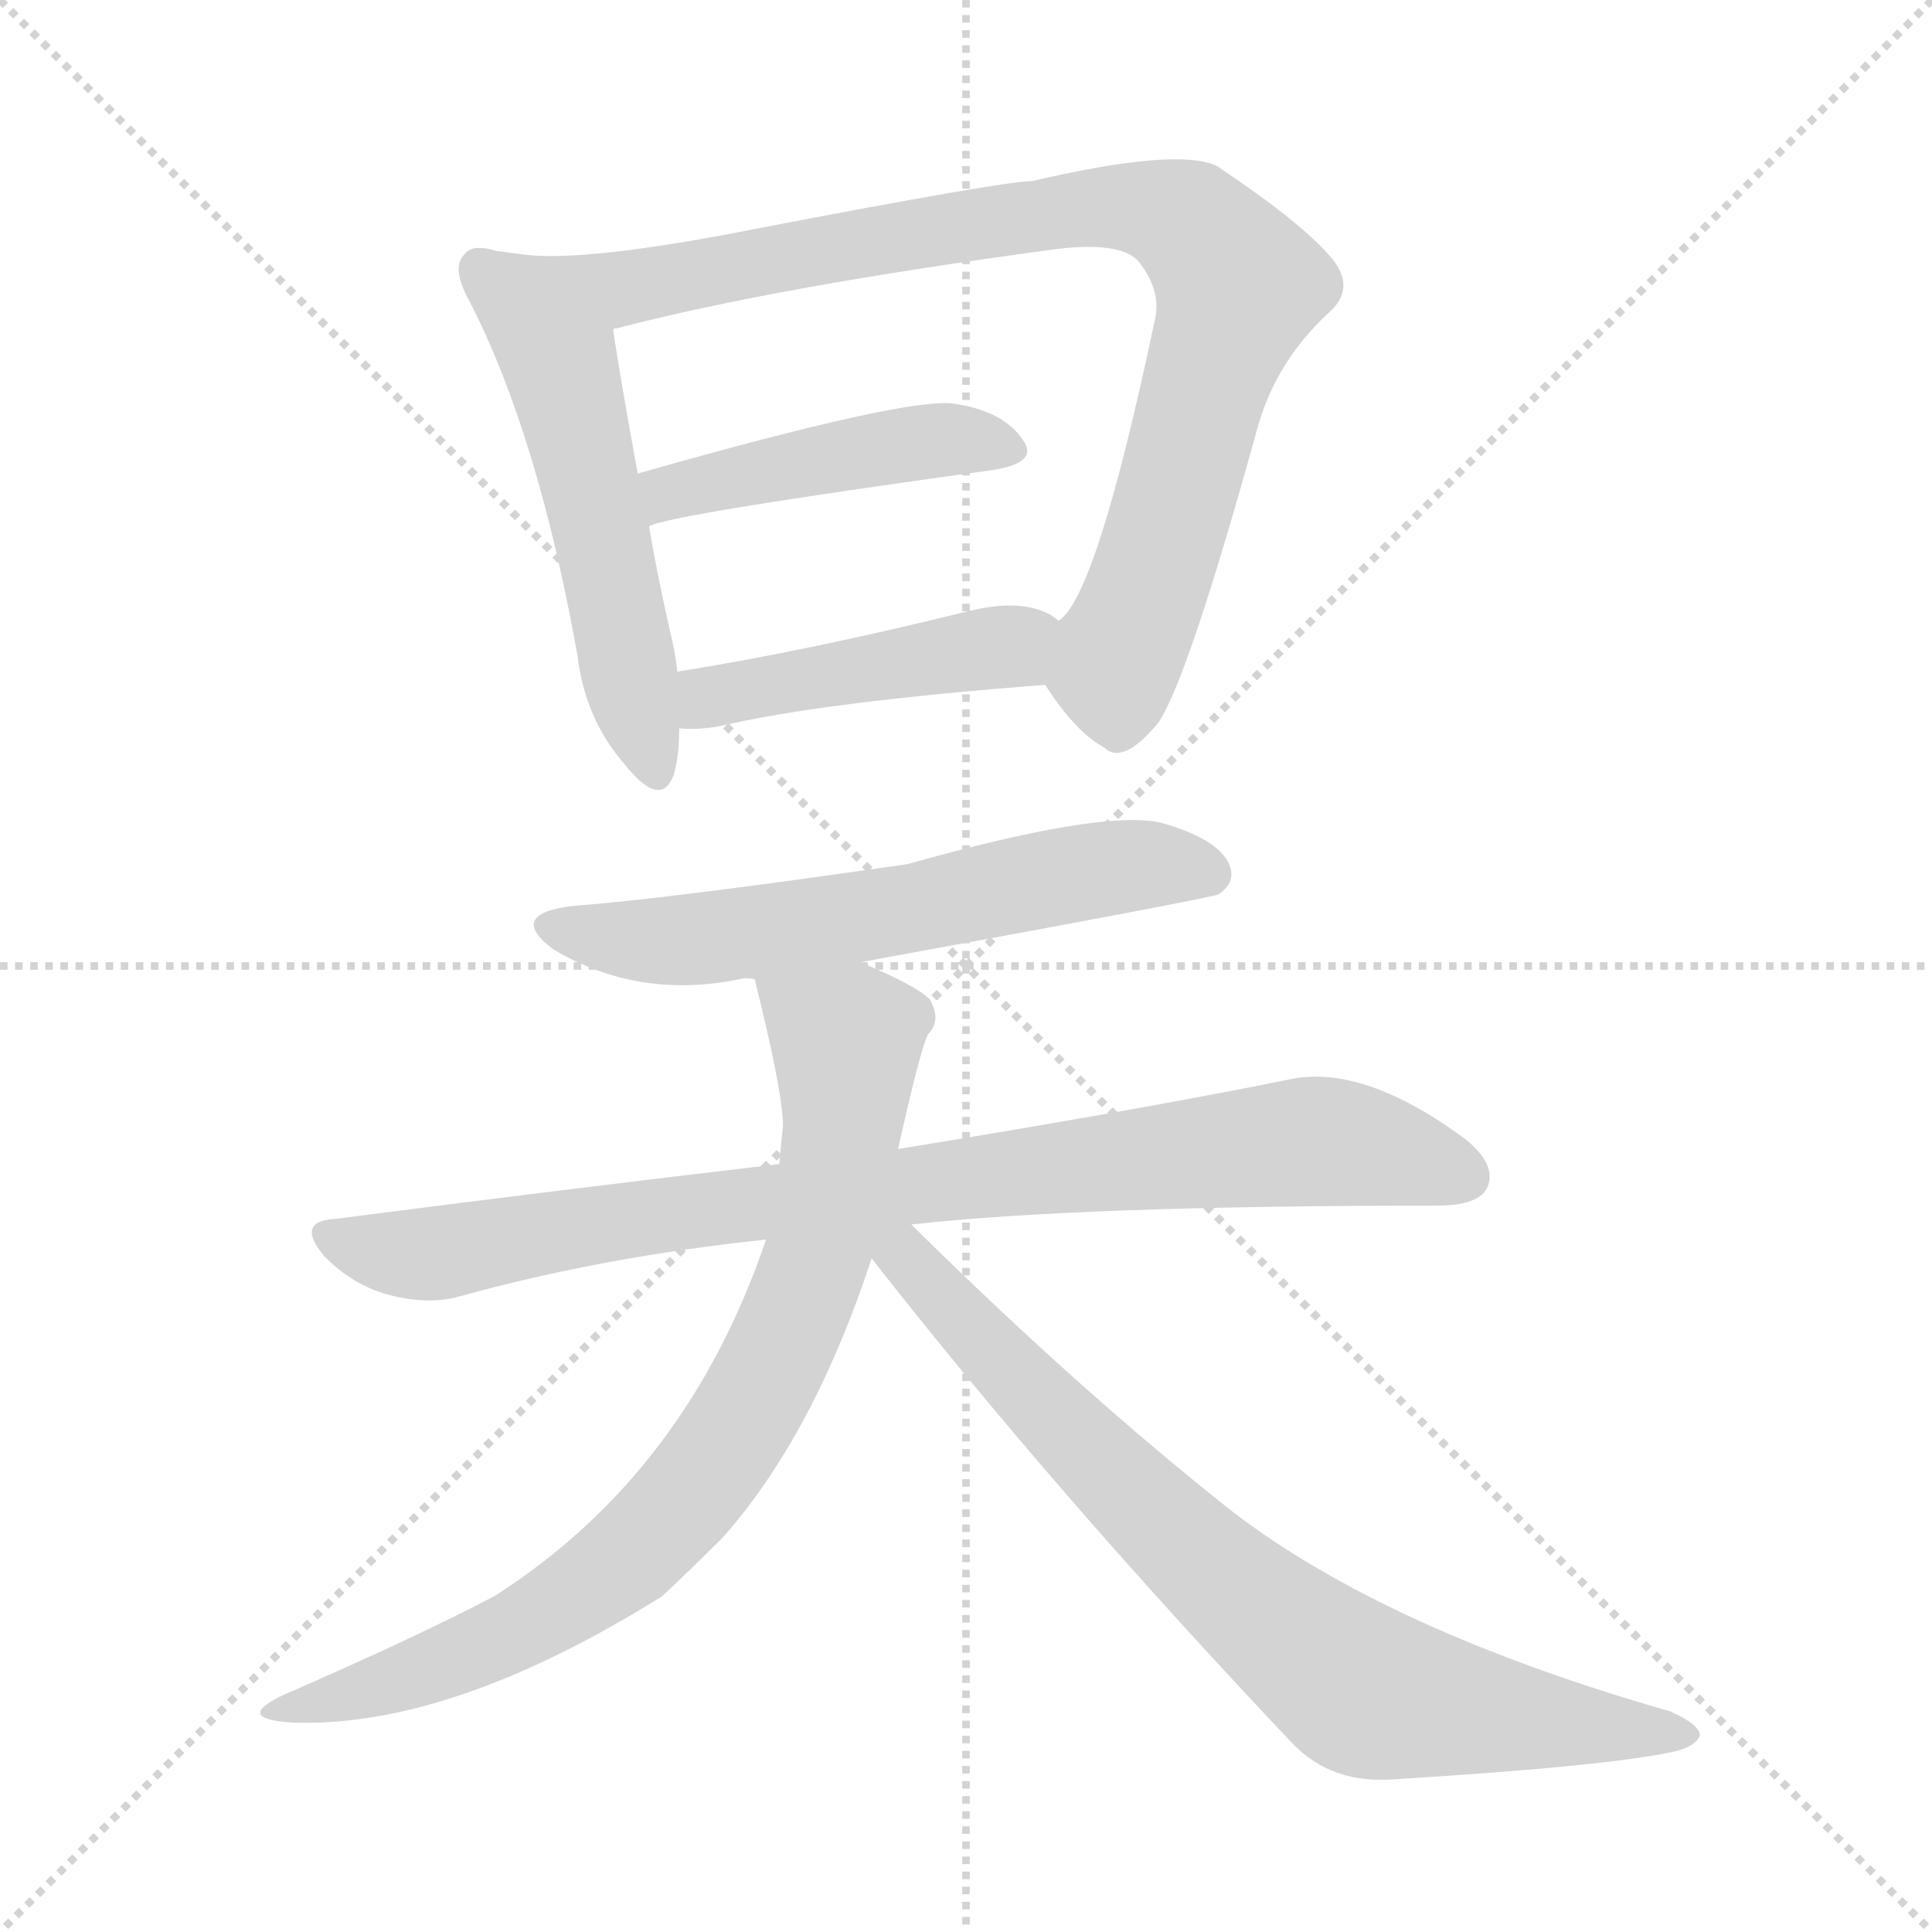 <svg version="1.1" viewBox="0 0 1024 1024" xmlns="http://www.w3.org/2000/svg">
  <g stroke="lightgray" stroke-dasharray="1,1" stroke-width="1" transform="scale(4, 4)">
    <line x1="0" y1="0" x2="256" y2="256"></line>
    <line x1="256" y1="0" x2="0" y2="256"></line>
    <line x1="128" y1="0" x2="128" y2="256"></line>
    <line x1="0" y1="128" x2="256" y2="128"></line>
  </g>
<g transform="scale(1, -1) translate(0, -900)">
   <style type="text/css">
    @keyframes keyframes0 {
      from {
       stroke: blue;
       stroke-dashoffset: 540;
       stroke-width: 128;
       }
       64% {
       animation-timing-function: step-end;
       stroke: blue;
       stroke-dashoffset: 0;
       stroke-width: 128;
       }
       to {
       stroke: black;
       stroke-width: 1024;
       }
       }
       #make-me-a-hanzi-animation-0 {
         animation: keyframes0 0.689s both;
         animation-delay: 0s;
         animation-timing-function: linear;
       }
    @keyframes keyframes1 {
      from {
       stroke: blue;
       stroke-dashoffset: 880;
       stroke-width: 128;
       }
       74% {
       animation-timing-function: step-end;
       stroke: blue;
       stroke-dashoffset: 0;
       stroke-width: 128;
       }
       to {
       stroke: black;
       stroke-width: 1024;
       }
       }
       #make-me-a-hanzi-animation-1 {
         animation: keyframes1 0.966s both;
         animation-delay: 0.689s;
         animation-timing-function: linear;
       }
    @keyframes keyframes2 {
      from {
       stroke: blue;
       stroke-dashoffset: 453;
       stroke-width: 128;
       }
       60% {
       animation-timing-function: step-end;
       stroke: blue;
       stroke-dashoffset: 0;
       stroke-width: 128;
       }
       to {
       stroke: black;
       stroke-width: 1024;
       }
       }
       #make-me-a-hanzi-animation-2 {
         animation: keyframes2 0.619s both;
         animation-delay: 1.656s;
         animation-timing-function: linear;
       }
    @keyframes keyframes3 {
      from {
       stroke: blue;
       stroke-dashoffset: 452;
       stroke-width: 128;
       }
       60% {
       animation-timing-function: step-end;
       stroke: blue;
       stroke-dashoffset: 0;
       stroke-width: 128;
       }
       to {
       stroke: black;
       stroke-width: 1024;
       }
       }
       #make-me-a-hanzi-animation-3 {
         animation: keyframes3 0.618s both;
         animation-delay: 2.274s;
         animation-timing-function: linear;
       }
    @keyframes keyframes4 {
      from {
       stroke: blue;
       stroke-dashoffset: 607;
       stroke-width: 128;
       }
       66% {
       animation-timing-function: step-end;
       stroke: blue;
       stroke-dashoffset: 0;
       stroke-width: 128;
       }
       to {
       stroke: black;
       stroke-width: 1024;
       }
       }
       #make-me-a-hanzi-animation-4 {
         animation: keyframes4 0.744s both;
         animation-delay: 2.892s;
         animation-timing-function: linear;
       }
    @keyframes keyframes5 {
      from {
       stroke: blue;
       stroke-dashoffset: 864;
       stroke-width: 128;
       }
       74% {
       animation-timing-function: step-end;
       stroke: blue;
       stroke-dashoffset: 0;
       stroke-width: 128;
       }
       to {
       stroke: black;
       stroke-width: 1024;
       }
       }
       #make-me-a-hanzi-animation-5 {
         animation: keyframes5 0.953s both;
         animation-delay: 3.636s;
         animation-timing-function: linear;
       }
    @keyframes keyframes6 {
      from {
       stroke: blue;
       stroke-dashoffset: 797;
       stroke-width: 128;
       }
       72% {
       animation-timing-function: step-end;
       stroke: blue;
       stroke-dashoffset: 0;
       stroke-width: 128;
       }
       to {
       stroke: black;
       stroke-width: 1024;
       }
       }
       #make-me-a-hanzi-animation-6 {
         animation: keyframes6 0.899s both;
         animation-delay: 4.589s;
         animation-timing-function: linear;
       }
    @keyframes keyframes7 {
      from {
       stroke: blue;
       stroke-dashoffset: 777;
       stroke-width: 128;
       }
       72% {
       animation-timing-function: step-end;
       stroke: blue;
       stroke-dashoffset: 0;
       stroke-width: 128;
       }
       to {
       stroke: black;
       stroke-width: 1024;
       }
       }
       #make-me-a-hanzi-animation-7 {
         animation: keyframes7 0.882s both;
         animation-delay: 5.488s;
         animation-timing-function: linear;
       }
</style>
<path d="M 278.0 765.0 Q 271.0 766.0 263.0 767.0 Q 250.0 771.0 246.0 765.0 Q 239.0 758.0 249.0 740.0 Q 285.0 670.0 306.0 553.0 Q 310.0 519.0 331.0 495.0 Q 350.0 471.0 357.0 489.0 Q 360.0 499.0 360.0 514.0 L 359.0 544.0 Q 358.0 554.0 355.0 566.0 Q 348.0 597.0 344.0 621.0 L 338.0 649.0 Q 328.0 704.0 325.0 725.0 C 321.0 755.0 308.0 761.0 278.0 765.0 Z" fill="lightgray"></path> 
<path d="M 554.0 537.0 Q 570.0 512.0 585.0 504.0 Q 595.0 494.0 614.0 517.0 Q 630.0 541.0 667.0 675.0 Q 677.0 709.0 704.0 734.0 Q 719.0 747.0 706.0 763.0 Q 690.0 782.0 645.0 812.0 Q 624.0 822.0 547.0 804.0 Q 532.0 804.0 402.0 779.0 Q 311.0 761.0 278.0 765.0 C 248.0 766.0 296.0 717.0 325.0 725.0 Q 325.0 726.0 327.0 726.0 Q 411.0 748.0 560.0 768.0 Q 593.0 772.0 603.0 762.0 Q 616.0 746.0 612.0 730.0 Q 581.0 583.0 561.0 571.0 C 545.0 549.0 545.0 549.0 554.0 537.0 Z" fill="lightgray"></path> 
<path d="M 344.0 621.0 Q 353.0 627.0 527.0 651.0 Q 551.0 655.0 542.0 667.0 Q 532.0 682.0 506.0 686.0 Q 482.0 690.0 338.0 649.0 C 309.0 641.0 316.0 611.0 344.0 621.0 Z" fill="lightgray"></path> 
<path d="M 360.0 514.0 Q 369.0 513.0 381.0 515.0 Q 436.0 528.0 554.0 537.0 C 584.0 539.0 586.0 554.0 561.0 571.0 Q 560.0 572.0 557.0 574.0 Q 541.0 583.0 513.0 576.0 Q 428.0 555.0 359.0 544.0 C 329.0 539.0 330.0 515.0 360.0 514.0 Z" fill="lightgray"></path> 
<path d="M 456.0 390.0 Q 642.0 424.0 646.0 426.0 Q 656.0 433.0 651.0 443.0 Q 644.0 456.0 615.0 464.0 Q 584.0 471.0 481.0 442.0 Q 349.0 423.0 305.0 420.0 Q 268.0 416.0 293.0 397.0 Q 338.0 370.0 392.0 381.0 Q 395.0 382.0 400.0 381.0 L 456.0 390.0 Z" fill="lightgray"></path> 
<path d="M 483.0 251.0 Q 573.0 261.0 762.0 261.0 Q 783.0 261.0 788.0 270.0 Q 794.0 282.0 777.0 296.0 Q 723.0 336.0 684.0 328.0 Q 605.0 312.0 476.0 291.0 L 413.0 283.0 Q 302.0 270.0 178.0 254.0 Q 156.0 253.0 172.0 234.0 Q 187.0 219.0 205.0 214.0 Q 227.0 208.0 244.0 213.0 Q 320.0 234.0 406.0 243.0 L 483.0 251.0 Z" fill="lightgray"></path> 
<path d="M 476.0 291.0 Q 488.0 345.0 492.0 352.0 Q 499.0 359.0 493.0 370.0 Q 487.0 377.0 456.0 390.0 C 429.0 402.0 393.0 410.0 400.0 381.0 Q 415.0 321.0 415.0 303.0 Q 414.0 294.0 413.0 283.0 L 406.0 243.0 Q 364.0 119.0 262.0 54.0 Q 220.0 32.0 151.0 2.0 Q 123.0 -11.0 155.0 -13.0 Q 239.0 -16.0 351.0 54.0 Q 367.0 69.0 383.0 85.0 Q 431.0 139.0 462.0 233.0 L 476.0 291.0 Z" fill="lightgray"></path> 
<path d="M 462.0 233.0 Q 559.0 109.0 685.0 -24.0 Q 706.0 -46.0 740.0 -43.0 Q 854.0 -36.0 889.0 -28.0 Q 899.0 -25.0 901.0 -20.0 Q 901.0 -14.0 885.0 -7.0 Q 735.0 36.0 653.0 99.0 Q 572.0 163.0 483.0 251.0 C 462.0 272.0 443.0 257.0 462.0 233.0 Z" fill="lightgray"></path> 
      <clipPath id="make-me-a-hanzi-clip-0">
      <path d="M 278.0 765.0 Q 271.0 766.0 263.0 767.0 Q 250.0 771.0 246.0 765.0 Q 239.0 758.0 249.0 740.0 Q 285.0 670.0 306.0 553.0 Q 310.0 519.0 331.0 495.0 Q 350.0 471.0 357.0 489.0 Q 360.0 499.0 360.0 514.0 L 359.0 544.0 Q 358.0 554.0 355.0 566.0 Q 348.0 597.0 344.0 621.0 L 338.0 649.0 Q 328.0 704.0 325.0 725.0 C 321.0 755.0 308.0 761.0 278.0 765.0 Z" fill="lightgray"></path>
      </clipPath>
      <path clip-path="url(#make-me-a-hanzi-clip-0)" d="M 254.0 757.0 L 271.0 744.0 L 298.0 704.0 L 345.0 495.0 " fill="none" id="make-me-a-hanzi-animation-0" stroke-dasharray="412 824" stroke-linecap="round"></path>

      <clipPath id="make-me-a-hanzi-clip-1">
      <path d="M 554.0 537.0 Q 570.0 512.0 585.0 504.0 Q 595.0 494.0 614.0 517.0 Q 630.0 541.0 667.0 675.0 Q 677.0 709.0 704.0 734.0 Q 719.0 747.0 706.0 763.0 Q 690.0 782.0 645.0 812.0 Q 624.0 822.0 547.0 804.0 Q 532.0 804.0 402.0 779.0 Q 311.0 761.0 278.0 765.0 C 248.0 766.0 296.0 717.0 325.0 725.0 Q 325.0 726.0 327.0 726.0 Q 411.0 748.0 560.0 768.0 Q 593.0 772.0 603.0 762.0 Q 616.0 746.0 612.0 730.0 Q 581.0 583.0 561.0 571.0 C 545.0 549.0 545.0 549.0 554.0 537.0 Z" fill="lightgray"></path>
      </clipPath>
      <path clip-path="url(#make-me-a-hanzi-clip-1)" d="M 293.0 761.0 L 329.0 747.0 L 561.0 789.0 L 598.0 791.0 L 631.0 781.0 L 657.0 749.0 L 590.0 545.0 L 594.0 523.0 " fill="none" id="make-me-a-hanzi-animation-1" stroke-dasharray="752 1504" stroke-linecap="round"></path>

      <clipPath id="make-me-a-hanzi-clip-2">
      <path d="M 344.0 621.0 Q 353.0 627.0 527.0 651.0 Q 551.0 655.0 542.0 667.0 Q 532.0 682.0 506.0 686.0 Q 482.0 690.0 338.0 649.0 C 309.0 641.0 316.0 611.0 344.0 621.0 Z" fill="lightgray"></path>
      </clipPath>
      <path clip-path="url(#make-me-a-hanzi-clip-2)" d="M 343.0 628.0 L 356.0 641.0 L 378.0 647.0 L 498.0 667.0 L 532.0 661.0 " fill="none" id="make-me-a-hanzi-animation-2" stroke-dasharray="325 650" stroke-linecap="round"></path>

      <clipPath id="make-me-a-hanzi-clip-3">
      <path d="M 360.0 514.0 Q 369.0 513.0 381.0 515.0 Q 436.0 528.0 554.0 537.0 C 584.0 539.0 586.0 554.0 561.0 571.0 Q 560.0 572.0 557.0 574.0 Q 541.0 583.0 513.0 576.0 Q 428.0 555.0 359.0 544.0 C 329.0 539.0 330.0 515.0 360.0 514.0 Z" fill="lightgray"></path>
      </clipPath>
      <path clip-path="url(#make-me-a-hanzi-clip-3)" d="M 365.0 522.0 L 383.0 532.0 L 536.0 557.0 L 554.0 566.0 " fill="none" id="make-me-a-hanzi-animation-3" stroke-dasharray="324 648" stroke-linecap="round"></path>

      <clipPath id="make-me-a-hanzi-clip-4">
      <path d="M 456.0 390.0 Q 642.0 424.0 646.0 426.0 Q 656.0 433.0 651.0 443.0 Q 644.0 456.0 615.0 464.0 Q 584.0 471.0 481.0 442.0 Q 349.0 423.0 305.0 420.0 Q 268.0 416.0 293.0 397.0 Q 338.0 370.0 392.0 381.0 Q 395.0 382.0 400.0 381.0 L 456.0 390.0 Z" fill="lightgray"></path>
      </clipPath>
      <path clip-path="url(#make-me-a-hanzi-clip-4)" d="M 297.0 410.0 L 319.0 403.0 L 367.0 402.0 L 466.0 414.0 L 583.0 439.0 L 617.0 442.0 L 642.0 435.0 " fill="none" id="make-me-a-hanzi-animation-4" stroke-dasharray="479 958" stroke-linecap="round"></path>

      <clipPath id="make-me-a-hanzi-clip-5">
      <path d="M 483.0 251.0 Q 573.0 261.0 762.0 261.0 Q 783.0 261.0 788.0 270.0 Q 794.0 282.0 777.0 296.0 Q 723.0 336.0 684.0 328.0 Q 605.0 312.0 476.0 291.0 L 413.0 283.0 Q 302.0 270.0 178.0 254.0 Q 156.0 253.0 172.0 234.0 Q 187.0 219.0 205.0 214.0 Q 227.0 208.0 244.0 213.0 Q 320.0 234.0 406.0 243.0 L 483.0 251.0 Z" fill="lightgray"></path>
      </clipPath>
      <path clip-path="url(#make-me-a-hanzi-clip-5)" d="M 175.0 244.0 L 226.0 235.0 L 393.0 262.0 L 700.0 295.0 L 776.0 276.0 " fill="none" id="make-me-a-hanzi-animation-5" stroke-dasharray="736 1472" stroke-linecap="round"></path>

      <clipPath id="make-me-a-hanzi-clip-6">
      <path d="M 476.0 291.0 Q 488.0 345.0 492.0 352.0 Q 499.0 359.0 493.0 370.0 Q 487.0 377.0 456.0 390.0 C 429.0 402.0 393.0 410.0 400.0 381.0 Q 415.0 321.0 415.0 303.0 Q 414.0 294.0 413.0 283.0 L 406.0 243.0 Q 364.0 119.0 262.0 54.0 Q 220.0 32.0 151.0 2.0 Q 123.0 -11.0 155.0 -13.0 Q 239.0 -16.0 351.0 54.0 Q 367.0 69.0 383.0 85.0 Q 431.0 139.0 462.0 233.0 L 476.0 291.0 Z" fill="lightgray"></path>
      </clipPath>
      <path clip-path="url(#make-me-a-hanzi-clip-6)" d="M 409.0 371.0 L 449.0 348.0 L 448.0 310.0 L 428.0 218.0 L 381.0 128.0 L 314.0 60.0 L 240.0 20.0 L 162.0 -3.0 " fill="none" id="make-me-a-hanzi-animation-6" stroke-dasharray="669 1338" stroke-linecap="round"></path>

      <clipPath id="make-me-a-hanzi-clip-7">
      <path d="M 462.0 233.0 Q 559.0 109.0 685.0 -24.0 Q 706.0 -46.0 740.0 -43.0 Q 854.0 -36.0 889.0 -28.0 Q 899.0 -25.0 901.0 -20.0 Q 901.0 -14.0 885.0 -7.0 Q 735.0 36.0 653.0 99.0 Q 572.0 163.0 483.0 251.0 C 462.0 272.0 443.0 257.0 462.0 233.0 Z" fill="lightgray"></path>
      </clipPath>
      <path clip-path="url(#make-me-a-hanzi-clip-7)" d="M 471.0 244.0 L 612.0 95.0 L 720.0 6.0 L 748.0 -3.0 L 893.0 -21.0 " fill="none" id="make-me-a-hanzi-animation-7" stroke-dasharray="649 1298" stroke-linecap="round"></path>

</g>
</svg>
